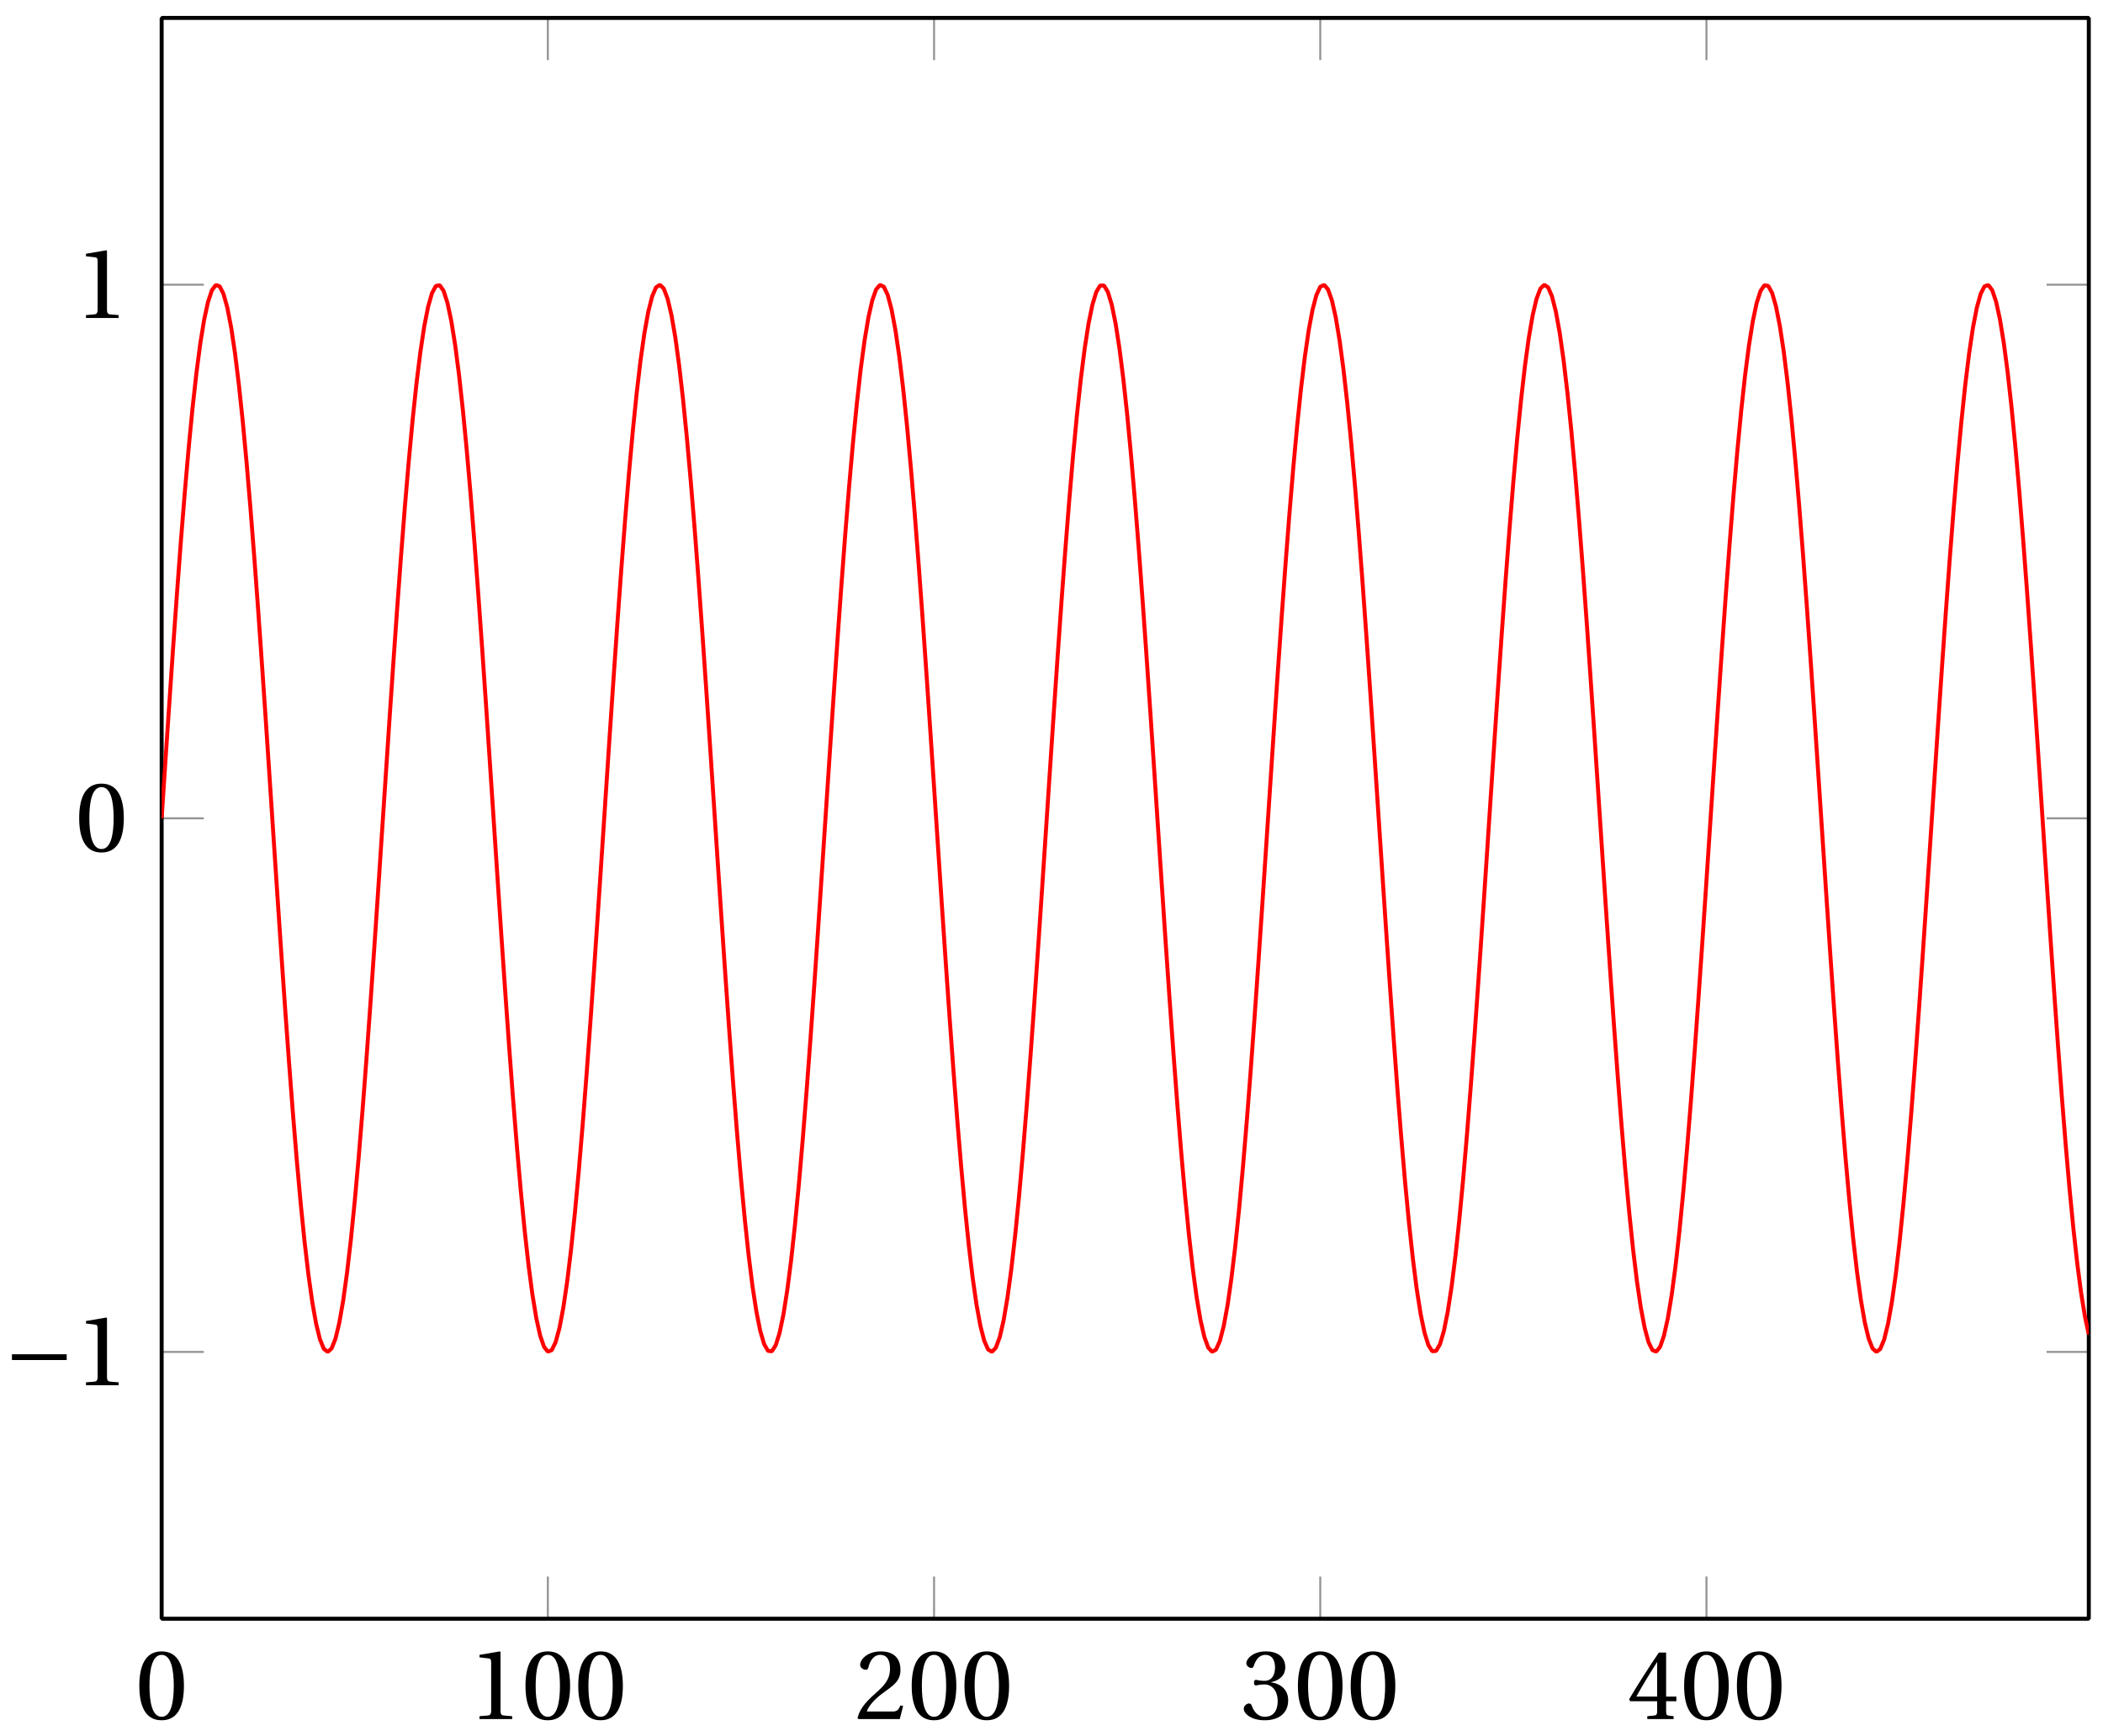 <svg xmlns="http://www.w3.org/2000/svg" xmlns:xlink="http://www.w3.org/1999/xlink" version="1.1" width="212" height="175" viewBox="0 0 212 175">
<defs>
<path id="font_1_1" d="M.265 .645C.36 .645 .387 .497 .387 .334 .387 .171 .36 .023 .265 .023 .17 .023 .143 .171 .143 .334 .143 .497 .17 .645 .265 .645M.265 .68C.1 .68 .041 .534 .041 .334 .041 .134 .1-.012 .265-.012 .43-.012 .489 .134 .489 .334 .489 .534 .43 .68 .265 .68Z"/>
<path id="font_1_2" d="M.437 0V.029L.353 .036C.332 .038 .32 .046 .32 .085V.674L.315 .68 .109 .645V.62L.202 .609C.219 .607 .226 .599 .226 .57V.085C.226 .066 .223 .054 .217 .047 .212 .04 .204 .037 .193 .036L.109 .029V0H.437Z"/>
<path id="font_1_3" d="M.485 .132 .457 .137C.436 .083 .416 .076 .376 .076H.12C.136 .128 .195 .199 .288 .266 .384 .336 .458 .381 .458 .493 .458 .632 .366 .68 .261 .68 .124 .68 .053 .597 .053 .545 .053 .511 .091 .495 .108 .495 .126 .495 .133 .505 .137 .522 .153 .59 .192 .645 .254 .645 .331 .645 .353 .58 .353 .507 .353 .4 .299 .34 .212 .263 .089 .156 .046 .088 .027 .01L.037 0H.451L.485 .132Z"/>
<path id="font_1_4" d="M.13 .366C.13 .349 .135 .338 .148 .338 .16 .338 .187 .348 .235 .348 .32 .348 .368 .271 .368 .184 .368 .065 .309 .023 .238 .023 .172 .023 .129 .073 .11 .129 .104 .148 .094 .157 .08 .157 .062 .157 .027 .138 .027 .102 .027 .059 .096-.012 .237-.012 .382-.012 .473 .061 .473 .189 .473 .323 .358 .363 .303 .368V.372C.357 .381 .444 .421 .444 .52 .444 .631 .357 .68 .25 .68 .118 .68 .053 .604 .053 .561 .053 .53 .088 .513 .102 .513 .115 .513 .123 .52 .127 .533 .149 .601 .187 .645 .243 .645 .322 .645 .341 .575 .341 .519 .341 .459 .32 .384 .235 .384 .187 .384 .16 .394 .148 .394 .135 .394 .13 .384 .13 .366Z"/>
<path id="font_1_5" d="M.3 .179V.077C.3 .043 .289 .037 .265 .035L.201 .029V0H.465V.029L.42 .034C.397 .037 .39 .043 .39 .077V.179H.493V.226H.39V.668H.317C.223 .53 .111 .356 .019 .2L.028 .179H.3M.091 .226C.151 .335 .221 .45 .298 .571H.3V.226H.091Z"/>
<path id="font_2_1" d="M.635 .253V.311H.085V.253H.635Z"/>
<clipPath id="clip_3">
<path transform="matrix(1,0,0,-1,16.296,163.202)" d="M0 0H194.272V161.395H0Z"/>
</clipPath>
</defs>
<path transform="matrix(1,0,0,-1,16.296,163.202)" stroke-width=".199" stroke-linecap="butt" stroke-linejoin="bevel" fill="none" stroke="#929292" d="M0 0V4.252M38.932 0V4.252M77.865 0V4.252M116.797 0V4.252M155.729 0V4.252M0 161.395V157.143M38.932 161.395V157.143M77.865 161.395V157.143M116.797 161.395V157.143M155.729 161.395V157.143"/>
<path transform="matrix(1,0,0,-1,16.296,163.202)" stroke-width=".199" stroke-linecap="butt" stroke-linejoin="bevel" fill="none" stroke="#929292" d="M0 26.899H4.252M0 80.697H4.252M0 134.496H4.252M194.272 26.899H190.02M194.272 80.697H190.02M194.272 134.496H190.02"/>
<path transform="matrix(1,0,0,-1,16.296,163.202)" stroke-width=".399" stroke-linecap="butt" stroke-linejoin="bevel" fill="none" stroke="#000000" d="M0 0V161.395H194.272V0H0Z"/>
<use data-text="0" xlink:href="#font_1_1" transform="matrix(10.037,0,0,-10.037,13.634,173.321)"/>
<use data-text="1" xlink:href="#font_1_2" transform="matrix(10.037,0,0,-10.037,47.244,173.321)"/>
<use data-text="0" xlink:href="#font_1_1" transform="matrix(10.037,0,0,-10.037,52.563,173.321)"/>
<use data-text="0" xlink:href="#font_1_1" transform="matrix(10.037,0,0,-10.037,57.882,173.321)"/>
<use data-text="2" xlink:href="#font_1_3" transform="matrix(10.037,0,0,-10.037,86.177,173.321)"/>
<use data-text="0" xlink:href="#font_1_1" transform="matrix(10.037,0,0,-10.037,91.496,173.321)"/>
<use data-text="0" xlink:href="#font_1_1" transform="matrix(10.037,0,0,-10.037,96.816,173.321)"/>
<use data-text="3" xlink:href="#font_1_4" transform="matrix(10.037,0,0,-10.037,125.11,173.321)"/>
<use data-text="0" xlink:href="#font_1_1" transform="matrix(10.037,0,0,-10.037,130.429,173.321)"/>
<use data-text="0" xlink:href="#font_1_1" transform="matrix(10.037,0,0,-10.037,135.749,173.321)"/>
<use data-text="4" xlink:href="#font_1_5" transform="matrix(10.037,0,0,-10.037,164.044,173.321)"/>
<use data-text="0" xlink:href="#font_1_1" transform="matrix(10.037,0,0,-10.037,169.364,173.321)"/>
<use data-text="0" xlink:href="#font_1_1" transform="matrix(10.037,0,0,-10.037,174.683,173.321)"/>
<use data-text="&#x2212;" xlink:href="#font_2_1" transform="matrix(10.037,0,0,-10.037,.351,139.661)"/>
<use data-text="1" xlink:href="#font_1_2" transform="matrix(10.037,0,0,-10.037,7.573,139.661)"/>
<use data-text="0" xlink:href="#font_1_1" transform="matrix(10.037,0,0,-10.037,7.572,85.832)"/>
<use data-text="1" xlink:href="#font_1_2" transform="matrix(10.037,0,0,-10.037,7.572,32.058)"/>
<g clip-path="url(#clip_3)">
<path transform="matrix(1,0,0,-1,16.296,163.202)" stroke-width=".399" stroke-linecap="butt" stroke-linejoin="bevel" fill="none" stroke="#ff0000" d="M0 80.697 .389 86.584 .779 92.401 1.168 98.077 1.557 103.546 1.947 108.738 2.336 113.594 2.725 118.057 3.115 122.067 3.504 125.582 3.893 128.559 4.283 130.96 4.672 132.756 5.061 133.927 5.451 134.46 5.84 134.346 6.229 133.587 6.618 132.194 7.008 130.182 7.397 127.574 7.786 124.404 8.176 120.709 8.565 116.532 8.954 111.926 9.344 106.946 9.733 101.648 10.122 96.099 10.512 90.365 10.901 84.516 11.29 78.621 11.68 72.75 12.069 66.976 12.458 61.364 12.848 55.987 13.237 50.906 13.626 46.181 14.016 41.873 14.405 38.031 14.794 34.701 15.184 31.923 15.573 29.733 15.962 28.155 16.352 27.205 16.741 26.901 17.13 27.243 17.52 28.226 17.909 29.839 18.298 32.066 18.687 34.875 19.077 38.234 19.466 42.104 19.855 46.437 20.245 51.182 20.634 56.282 21.023 61.675 21.413 67.297 21.802 73.078 22.191 78.954 22.581 84.847 22.97 90.693 23.359 96.417 23.749 101.954 24.138 107.234 24.527 112.197 24.917 116.781 25.306 120.929 25.695 124.597 26.085 127.737 26.474 130.31 26.863 132.287 27.253 133.648 27.642 134.369 28.031 134.446 28.421 133.879 28.81 132.672 29.199 130.84 29.589 128.405 29.978 125.398 30.367 121.854 30.756 117.815 31.146 113.33 31.535 108.455 31.924 103.244 32.314 97.763 32.703 92.077 33.092 86.253 33.482 80.366 33.871 74.481 34.26 68.67 34.65 63.002 35.039 57.55 35.428 52.373 35.818 47.537 36.207 43.102 36.596 39.117 36.986 35.63 37.375 32.686 37.764 30.319 38.154 28.556 38.543 27.419 38.932 26.925 39.322 27.076 39.711 27.869 40.1 29.299 40.49 31.346 40.879 33.985 41.268 37.184 41.658 40.909 42.047 45.111 42.436 49.739 42.825 54.74 43.215 60.054 43.604 65.615 43.993 71.356 44.383 77.21 44.772 83.105 45.161 88.973 45.551 94.74 45.94 100.34 46.329 105.703 46.719 110.766 47.108 115.467 47.497 119.75 47.887 123.566 48.276 126.865 48.665 129.61 49.055 131.767 49.444 133.312 49.833 134.222 50.223 134.491 50.612 134.114 51.001 133.094 51.391 131.445 51.78 129.186 52.169 126.347 52.559 122.955 52.948 119.058 53.337 114.701 53.727 109.935 54.116 104.816 54.505 99.409 54.894 93.776 55.284 87.986 55.673 82.109 56.062 76.217 56.452 70.376 56.841 64.66 57.23 59.137 57.62 53.871 58.009 48.93 58.398 44.37 58.788 40.244 59.177 36.605 59.566 33.499 59.956 30.958 60.345 29.012 60.734 27.69 61.124 27.005 61.513 26.963 61.902 27.566 62.292 28.811 62.681 30.677 63.07 33.143 63.46 36.182 63.849 39.756 64.238 43.821 64.628 48.329 65.017 53.226 65.406 58.453 65.796 63.946 66.185 69.643 66.574 75.471 66.963 81.361 67.353 87.244 67.742 93.048 68.131 98.705 68.521 104.145 68.91 109.303 69.299 114.118 69.689 118.53 70.078 122.49 70.467 125.945 70.857 128.857 71.246 131.192 71.635 132.92 72.025 134.02 72.414 134.478 72.803 134.293 73.193 133.461 73.582 131.997 73.971 129.917 74.361 127.245 74.75 124.014 75.139 120.261 75.529 116.035 75.918 111.382 76.307 106.363 76.697 101.034 77.086 95.461 77.475 89.711 77.865 83.852 78.254 77.957 78.643 72.095 79.032 66.334 79.422 60.746 79.811 55.398 80.2 50.354 80.59 45.675 80.979 41.416 81.368 37.629 81.758 34.361 82.147 31.648 82.536 29.523 82.926 28.015 83.315 27.141 83.704 26.907 84.094 27.321 84.483 28.378 84.872 30.06 85.262 32.352 85.651 35.227 86.04 38.646 86.43 42.569 86.819 46.953 87.208 51.74 87.598 56.876 87.987 62.298 88.376 67.942 88.766 73.739 89.155 79.617 89.544 85.509 89.934 91.344 90.323 97.052 90.712 102.563 91.102 107.811 91.491 112.733 91.88 117.272 92.269 121.369 92.659 124.977 93.048 128.055 93.437 130.565 93.827 132.473 94.216 133.759 94.605 134.41 94.995 134.415 95.384 133.773 95.773 132.495 96.163 130.595 96.552 128.095 96.941 125.025 97.331 121.424 97.72 117.332 98.109 112.799 98.499 107.883 98.888 102.64 99.277 97.132 99.667 91.426 100.056 85.593 100.445 79.701 100.835 73.821 101.224 68.024 101.613 62.376 102.003 56.951 102.392 51.811 102.781 47.018 103.171 42.628 103.56 38.697 103.949 35.271 104.338 32.389 104.728 30.088 105.117 28.396 105.506 27.332 105.896 26.907 106.285 27.133 106.674 27.999 107.064 29.498 107.453 31.613 107.842 34.318 108.232 37.58 108.621 41.358 109.01 45.611 109.4 50.286 109.789 55.325 110.178 60.668 110.568 66.253 110.957 72.012 111.346 77.875 111.736 83.769 112.125 89.629 112.514 95.38 112.904 100.956 113.293 106.289 113.682 111.313 114.072 115.973 114.461 120.205 114.85 123.964 115.24 127.204 115.629 129.883 116.018 131.973 116.407 133.446 116.797 134.286 117.186 134.481 117.575 134.03 117.965 132.94 118.354 131.222 118.743 128.894 119.133 125.99 119.522 122.542 119.911 118.59 120.301 114.183 120.69 109.374 121.079 104.22 121.469 98.784 121.858 93.13 122.247 87.328 122.637 81.445 123.026 75.554 123.415 69.725 123.805 64.026 124.194 58.529 124.583 53.297 124.973 48.394 125.362 43.882 125.751 39.811 126.141 36.229 126.53 33.182 126.919 30.707 127.308 28.833 127.698 27.58 128.087 26.966 128.476 27 128.866 27.675 129.255 28.989 129.644 30.925 130.034 33.458 130.423 36.559 130.812 40.189 131.202 44.308 131.591 48.862 131.98 53.798 132.37 59.06 132.759 64.581 133.148 70.294 133.538 76.133 133.927 82.025 134.316 87.903 134.706 93.696 135.095 99.33 135.484 104.741 135.874 109.864 136.263 114.636 136.652 119.001 137.042 122.904 137.431 126.302 137.82 129.15 138.21 131.417 138.599 133.075 138.988 134.105 139.377 134.49 139.767 134.23 140.156 133.329 140.545 131.793 140.935 129.644 141.324 126.907 141.713 123.617 142.103 119.808 142.492 115.531 142.881 110.835 143.271 105.777 143.66 100.418 144.049 94.822 144.439 89.055 144.828 83.189 145.217 77.294 145.607 71.439 145.996 65.694 146.385 60.13 146.775 54.814 147.164 49.807 147.553 45.173 147.943 40.966 148.332 37.234 148.721 34.026 149.111 31.379 149.5 29.323 149.889 27.884 150.279 27.082 150.668 26.923 151.057 27.408 151.446 28.535 151.836 30.29 152.225 32.649 152.614 35.584 153.004 39.064 153.393 43.042 153.782 47.473 154.172 52.303 154.561 57.474 154.95 62.924 155.34 68.587 155.729 74.398 156.118 80.282 156.508 86.17 156.897 91.995 157.286 97.683 157.676 103.168 158.065 108.384 158.454 113.264 158.844 117.755 159.233 121.799 159.622 125.353 160.012 128.367 160.401 130.809 160.79 132.65 161.18 133.866 161.569 134.442 161.958 134.375 162.348 133.663 162.737 132.312 163.126 130.342 163.516 127.777 163.905 124.645 164.294 120.985 164.683 116.842 165.073 112.265 165.462 107.307 165.851 102.03 166.241 96.498 166.63 90.774 167.019 84.931 167.409 79.038 167.798 73.161 168.187 67.379 168.577 61.753 168.966 56.356 169.355 51.252 169.745 46.502 170.134 42.163 170.523 38.284 170.913 34.919 171.302 32.102 171.691 29.867 172.081 28.245 172.47 27.252 172.859 26.902 173.249 27.196 173.638 28.137 174.027 29.707 174.417 31.888 174.806 34.657 175.195 37.98 175.585 41.816 175.974 46.117 176.363 50.837 176.752 55.912 177.142 61.286 177.531 66.895 177.92 72.668 178.31 78.537 178.699 84.433 179.088 90.283 179.478 96.019 179.867 101.571 180.256 106.872 180.646 111.858 181.035 116.471 181.424 120.653 181.814 124.355 182.203 127.533 182.592 130.148 182.982 132.169 183.371 133.572 183.76 134.338 184.15 134.463 184.539 133.94 184.928 132.776 185.318 130.989 185.707 128.598 186.096 125.628 186.486 122.12 186.875 118.116 187.264 113.66 187.654 108.809 188.043 103.621 188.432 98.158 188.821 92.482 189.211 86.667 189.6 80.781 189.989 74.894 190.379 69.075 190.768 63.396 191.157 57.925 191.547 52.728 191.936 47.868 192.325 43.399 192.715 39.381 193.104 35.859 193.493 32.875 193.883 30.464 194.272 28.66"/>
</g>
</svg>
